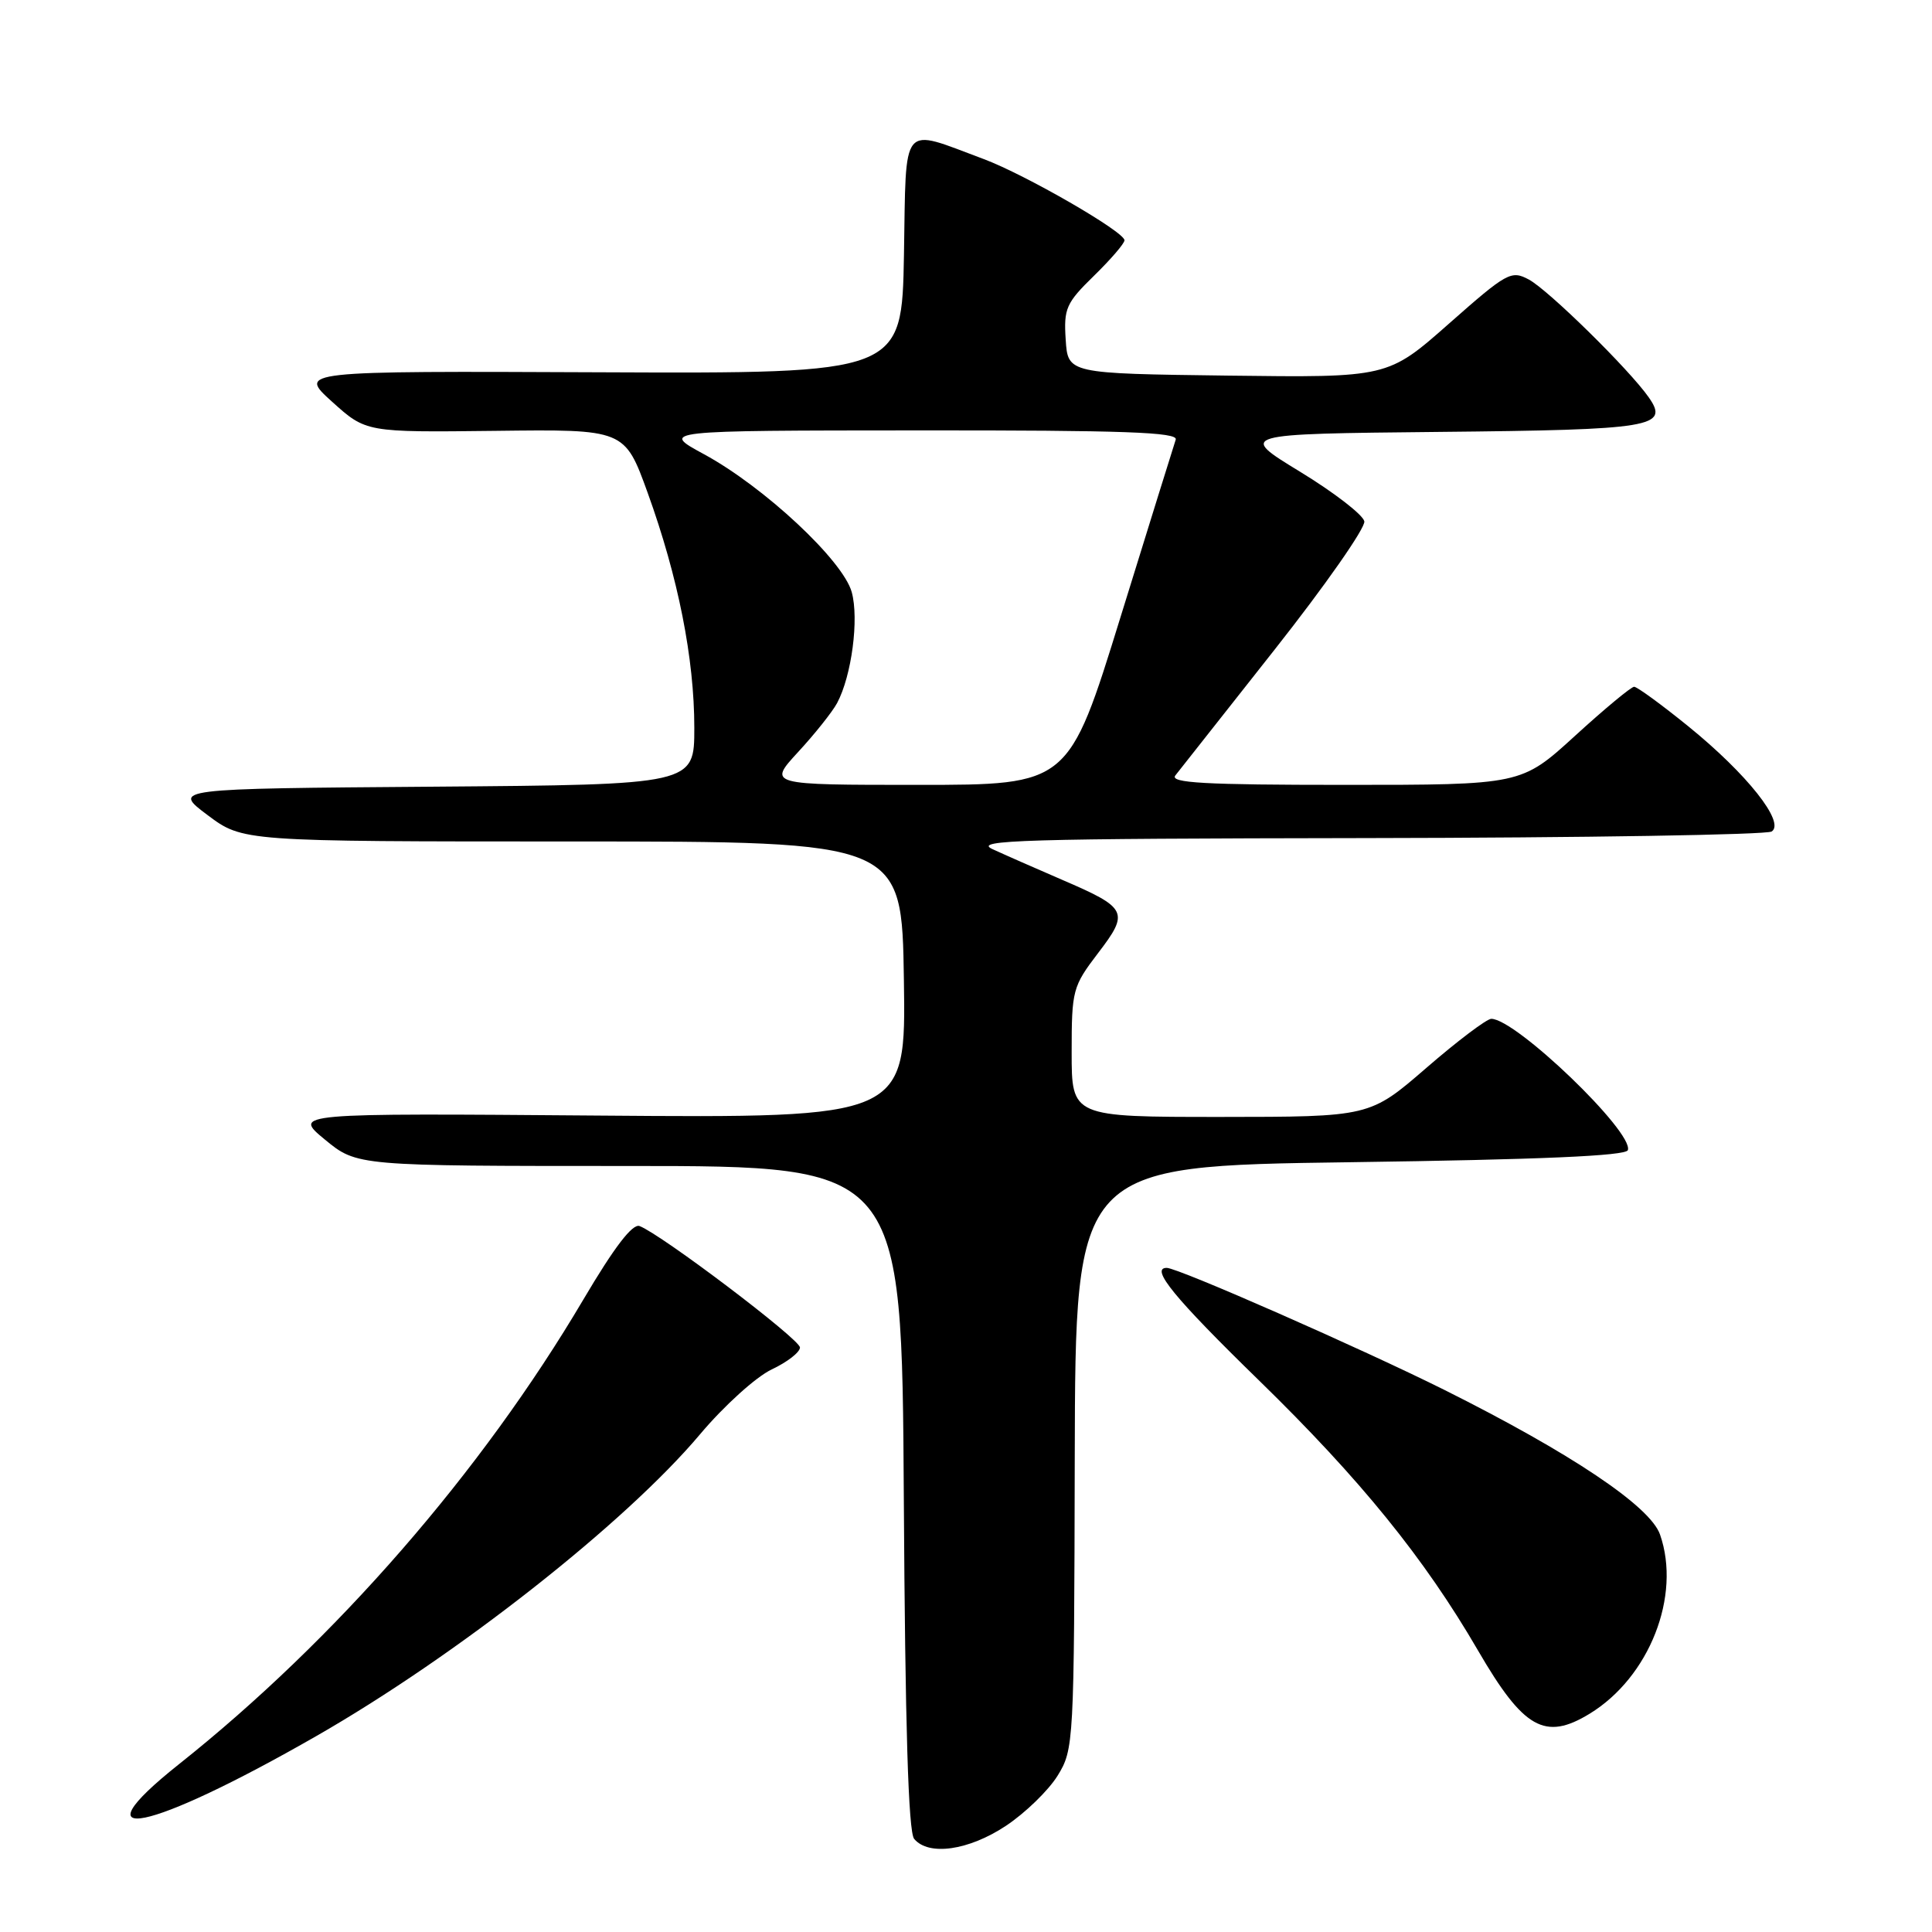 <?xml version="1.0" encoding="UTF-8" standalone="no"?>
<!DOCTYPE svg PUBLIC "-//W3C//DTD SVG 1.1//EN" "http://www.w3.org/Graphics/SVG/1.1/DTD/svg11.dtd" >
<svg xmlns="http://www.w3.org/2000/svg" xmlns:xlink="http://www.w3.org/1999/xlink" version="1.1" viewBox="0 0 256 256">
 <g >
 <path fill="currentColor"
d=" M 133.29 241.93 C 135.84 240.24 138.91 237.26 140.13 235.30 C 142.29 231.79 142.33 231.10 142.41 193.12 C 142.50 154.50 142.50 154.50 178.92 154.00 C 204.17 153.65 215.45 153.16 215.70 152.40 C 216.49 150.02 200.85 134.99 197.60 135.00 C 196.99 135.01 193.12 137.93 189.00 141.50 C 181.50 147.99 181.50 147.99 161.75 148.00 C 142.00 148.00 142.00 148.00 142.00 139.44 C 142.00 131.20 142.13 130.71 145.50 126.29 C 149.67 120.84 149.41 120.31 140.74 116.58 C 137.31 115.10 133.15 113.27 131.50 112.51 C 128.90 111.31 135.50 111.12 181.00 111.05 C 209.88 111.01 234.06 110.61 234.75 110.18 C 236.60 109.00 231.50 102.56 223.72 96.25 C 220.16 93.36 216.92 91.00 216.53 91.00 C 216.14 91.00 212.62 93.92 208.70 97.50 C 201.58 104.00 201.58 104.00 178.17 104.00 C 159.58 104.00 154.96 103.74 155.74 102.75 C 156.28 102.06 162.20 94.56 168.90 86.07 C 175.60 77.58 180.94 69.94 180.78 69.08 C 180.61 68.22 176.78 65.26 172.27 62.51 C 164.06 57.50 164.06 57.50 190.70 57.23 C 219.05 56.95 221.23 56.59 218.46 52.64 C 215.87 48.94 205.17 38.43 202.58 37.04 C 200.24 35.79 199.69 36.09 192.00 42.88 C 183.89 50.04 183.89 50.04 162.69 49.77 C 141.50 49.50 141.50 49.50 141.21 45.00 C 140.94 40.88 141.26 40.15 144.96 36.54 C 147.18 34.37 149.00 32.26 149.00 31.84 C 149.00 30.71 135.85 23.13 130.33 21.07 C 119.23 16.94 120.09 15.90 119.78 33.74 C 119.50 49.50 119.50 49.50 79.50 49.33 C 39.50 49.16 39.50 49.16 44.00 53.23 C 48.50 57.29 48.50 57.29 65.63 57.09 C 82.77 56.88 82.77 56.88 85.82 65.30 C 89.86 76.49 92.00 87.25 92.00 96.44 C 92.00 103.97 92.00 103.97 57.41 104.24 C 22.83 104.50 22.83 104.50 27.50 108.00 C 32.17 111.50 32.17 111.50 75.84 111.50 C 119.50 111.50 119.50 111.50 119.77 129.82 C 120.05 148.14 120.05 148.14 79.43 147.82 C 38.81 147.50 38.81 147.50 43.05 151.00 C 47.30 154.50 47.30 154.50 83.40 154.50 C 119.50 154.50 119.50 154.50 119.76 198.41 C 119.94 228.80 120.36 242.73 121.13 243.66 C 123.04 245.96 128.36 245.20 133.29 241.93 Z  M 41.91 230.04 C 60.58 219.34 82.87 201.80 92.76 190.05 C 95.93 186.28 100.18 182.44 102.25 181.46 C 104.31 180.49 106.00 179.18 106.00 178.55 C 106.00 177.46 87.66 163.58 84.75 162.46 C 83.81 162.10 81.40 165.25 77.29 172.21 C 63.79 195.07 44.46 217.28 23.72 233.76 C 9.81 244.82 19.65 242.80 41.91 230.04 Z  M 210.63 227.08 C 218.55 222.25 222.80 211.45 219.96 203.33 C 218.66 199.59 208.17 192.56 191.39 184.17 C 180.42 178.70 156.10 168.00 154.60 168.00 C 152.34 168.00 155.63 172.01 166.87 182.96 C 180.26 196.02 188.73 206.46 195.85 218.71 C 201.88 229.08 204.72 230.69 210.63 227.08 Z  M 105.76 99.64 C 107.97 97.25 110.29 94.33 110.92 93.16 C 112.85 89.55 113.84 82.02 112.86 78.46 C 111.70 74.26 101.26 64.52 93.29 60.19 C 87.50 57.05 87.50 57.05 121.86 57.03 C 148.91 57.01 156.12 57.27 155.79 58.25 C 155.56 58.94 152.27 69.51 148.48 81.75 C 141.60 104.00 141.60 104.00 121.67 104.00 C 101.75 104.00 101.75 104.00 105.76 99.64 Z "/>
</g>
</svg>